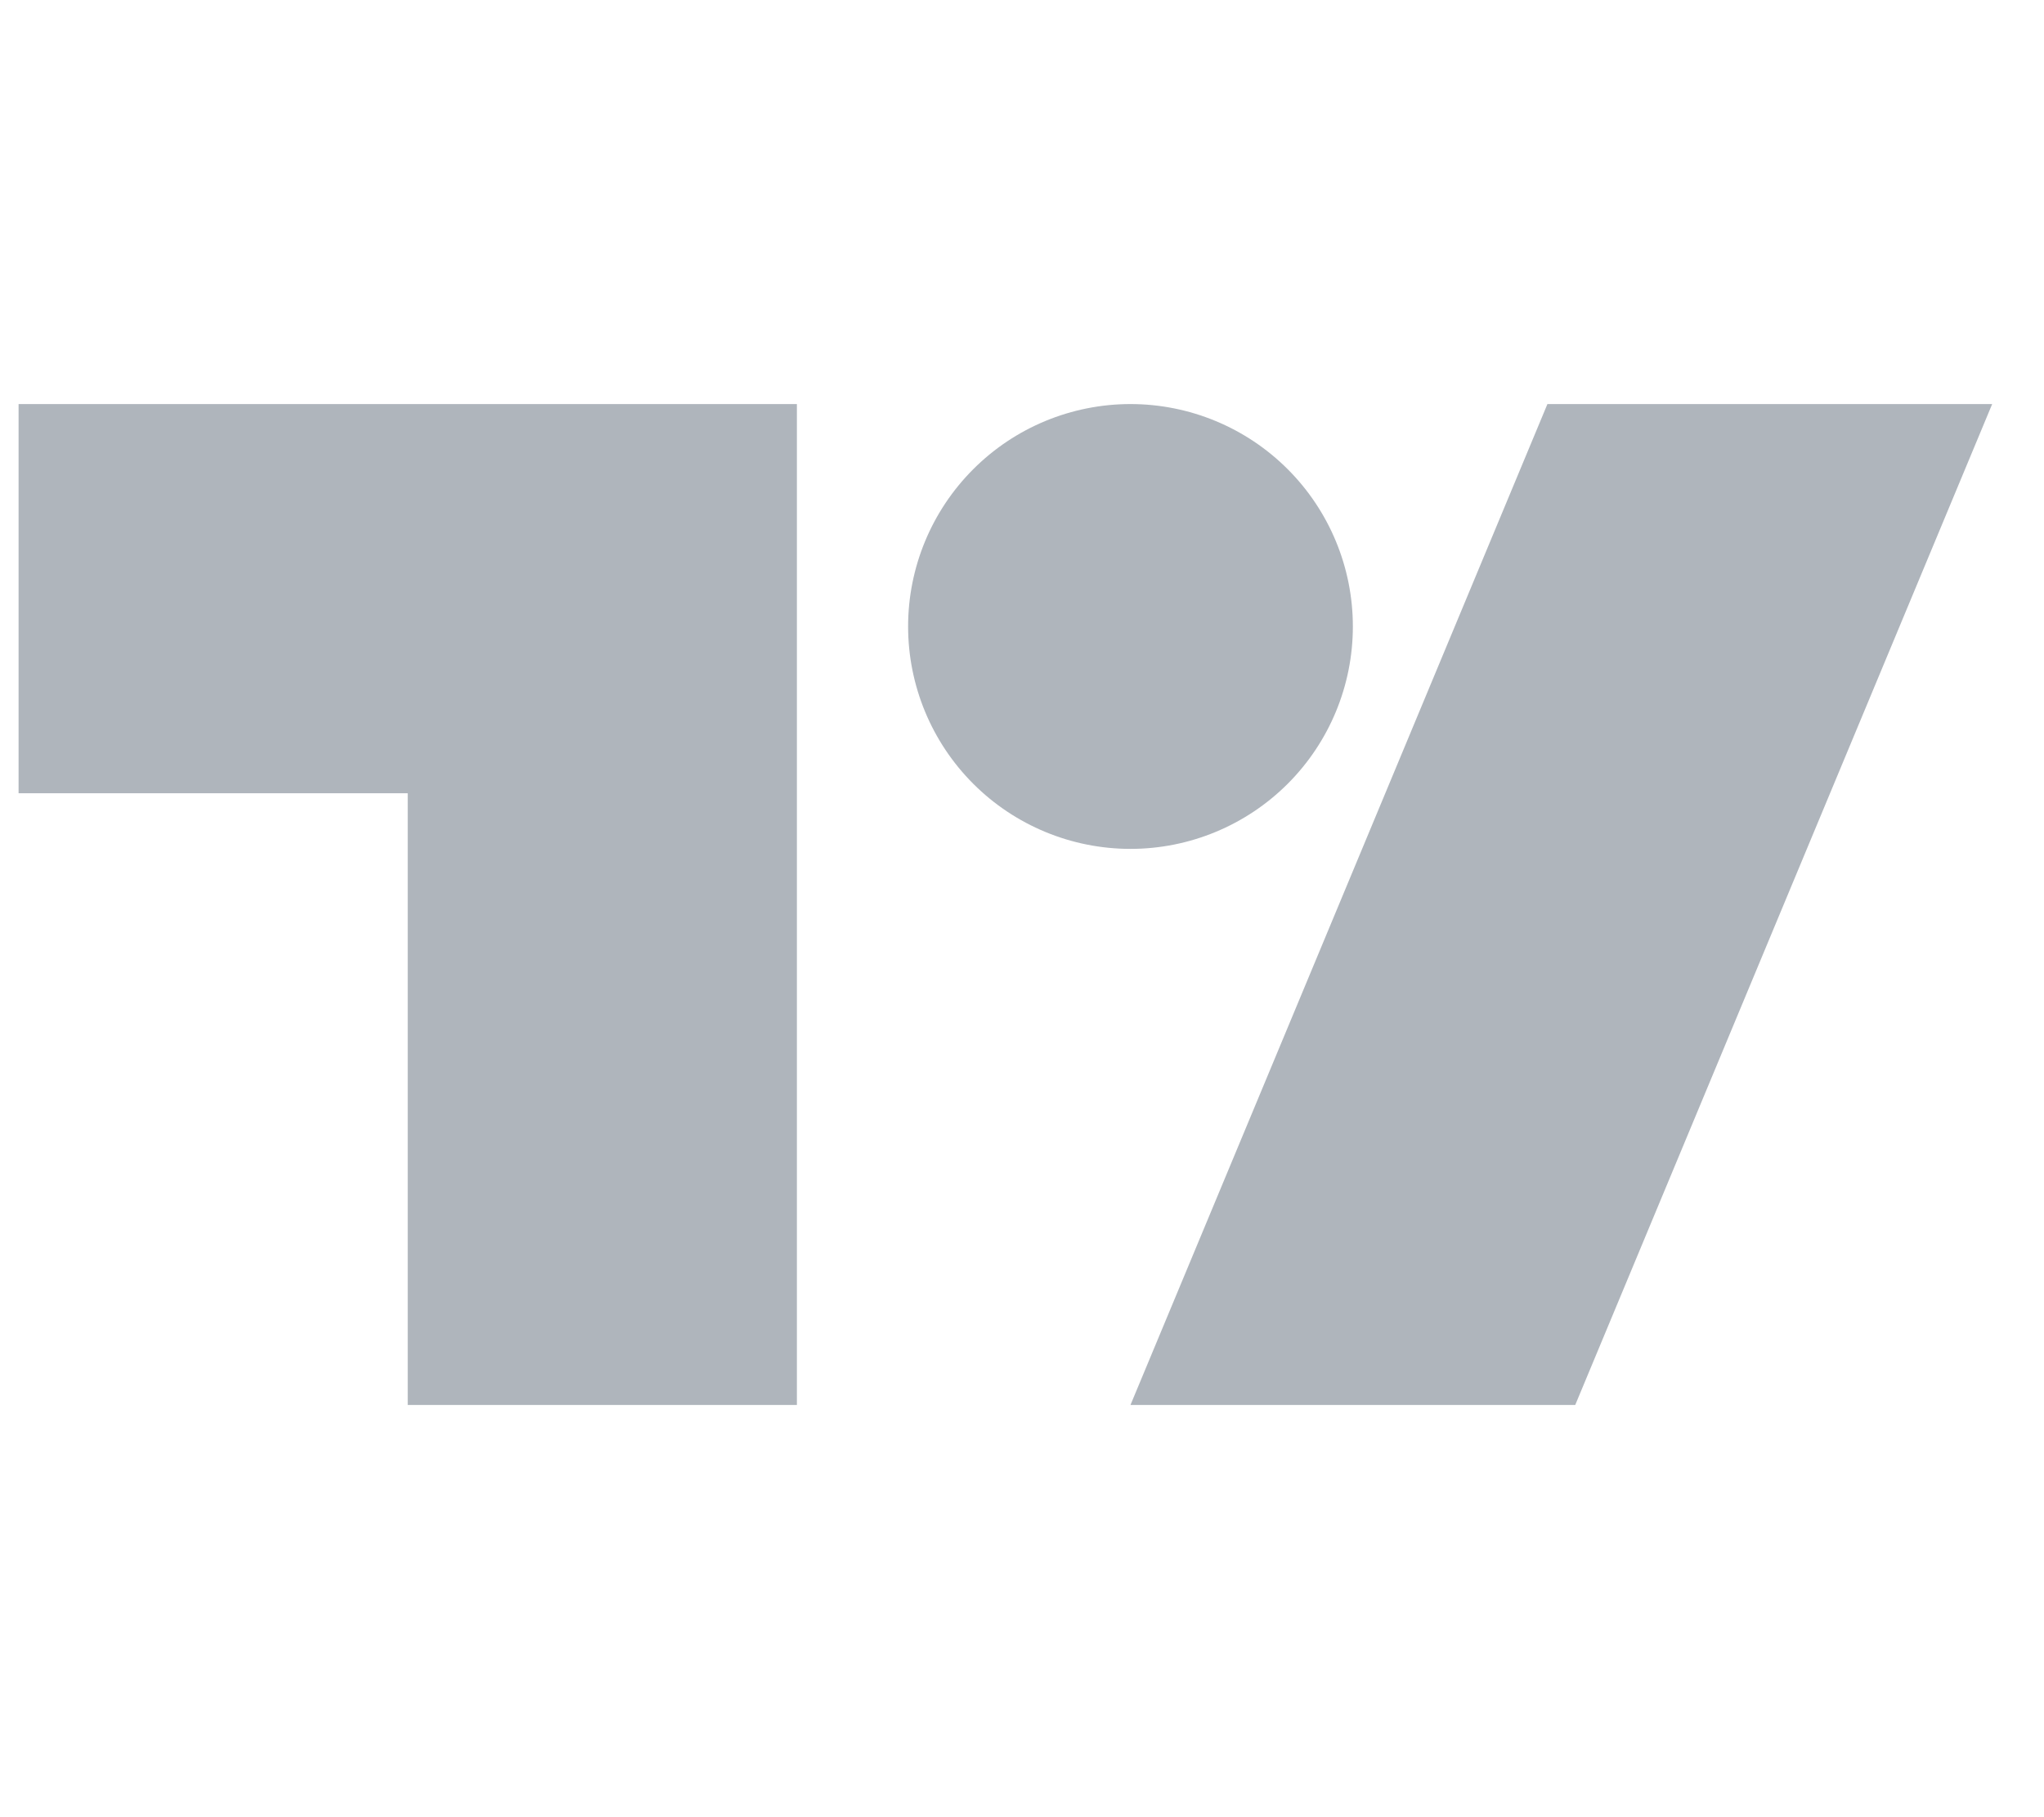 <svg width="54" height="48" viewBox="0 0 54 48" fill="none" xmlns="http://www.w3.org/2000/svg">
<g clip-path="url(#clip0_2629_566)">
<path d="M21.053 37.111H10.772V20.954H0.491V10.673H21.053V37.111ZM52.631 10.673L41.616 37.111H29.866L40.881 10.673H52.631ZM29.866 22.423C31.424 22.423 32.918 21.804 34.02 20.703C35.122 19.601 35.741 18.106 35.741 16.548C35.741 14.99 35.122 13.496 34.02 12.394C32.918 11.292 31.424 10.673 29.866 10.673C28.308 10.673 26.813 11.292 25.712 12.394C24.61 13.496 23.991 14.99 23.991 16.548C23.991 18.106 24.61 19.601 25.712 20.703C26.813 21.804 28.308 22.423 29.866 22.423Z" fill="#AFB5BC"/>
</g>
<defs>
<clipPath id="clip0_2629_566">
<rect width="52.875" height="47" fill="white" transform="translate(0.491 0.392)"/>
</clipPath>
</defs>
</svg>
